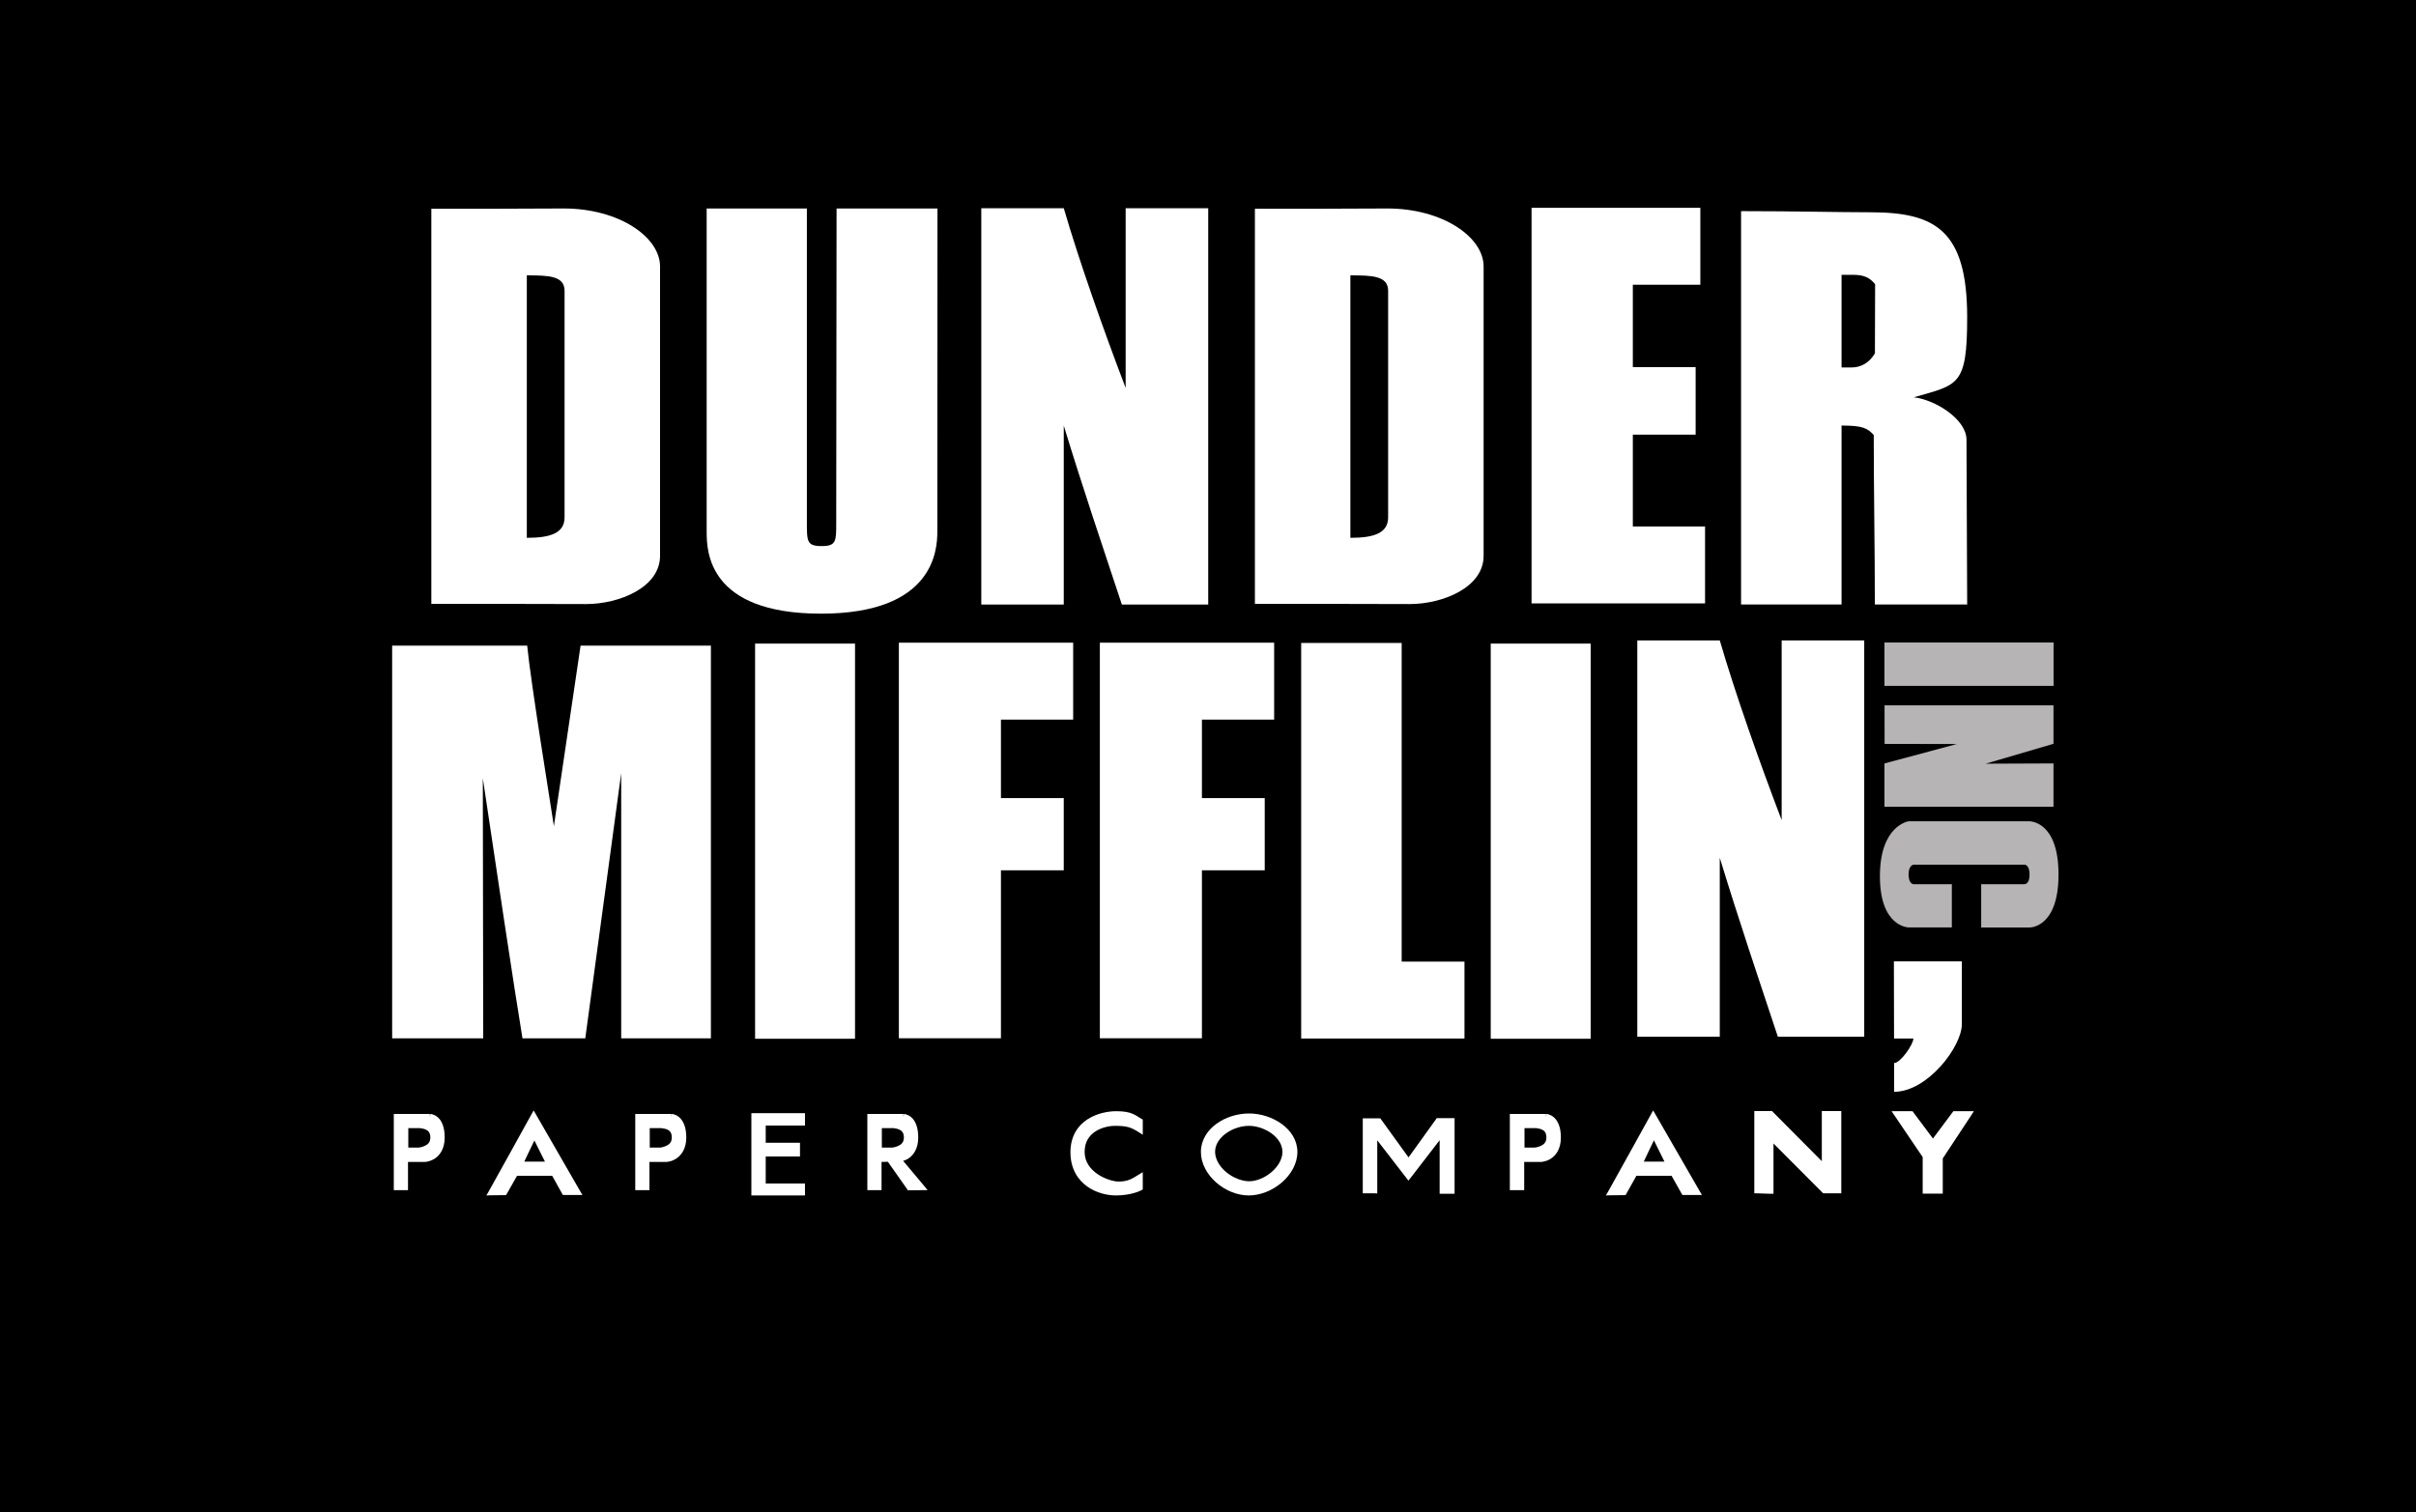 <?xml version="1.0" encoding="UTF-8" standalone="no"?>
<!-- Created with Inkscape (http://www.inkscape.org/) -->
<svg
   xmlns:dc="http://purl.org/dc/elements/1.1/"
   xmlns:cc="http://creativecommons.org/ns#"
   xmlns:rdf="http://www.w3.org/1999/02/22-rdf-syntax-ns#"
   xmlns:svg="http://www.w3.org/2000/svg"
   xmlns="http://www.w3.org/2000/svg"
   xmlns:sodipodi="http://sodipodi.sourceforge.net/DTD/sodipodi-0.dtd"
   xmlns:inkscape="http://www.inkscape.org/namespaces/inkscape"
   id="svg2440"
   sodipodi:version="0.32"
   inkscape:version="0.46"
   width="500"
   height="313"
   version="1.0"
   sodipodi:docname="Dunder Mifflin Inc.svg"
   inkscape:output_extension="org.inkscape.output.svg.inkscape">
  <defs
     id="defs2443">
    <inkscape:perspective
       sodipodi:type="inkscape:persp3d"
       inkscape:vp_x="0 : 526.18109 : 1"
       inkscape:vp_y="0 : 1000 : 0"
       inkscape:vp_z="744.09448 : 526.18109 : 1"
       inkscape:persp3d-origin="372.04724 : 350.78739 : 1"
       id="perspective2447" />
  </defs>
  <sodipodi:namedview
     inkscape:window-height="1018"
     inkscape:window-width="1920"
     inkscape:pageshadow="2"
     inkscape:pageopacity="0.0"
     guidetolerance="10.0"
     gridtolerance="10.0"
     objecttolerance="10.0"
     borderopacity="1.0"
     bordercolor="#666666"
     pagecolor="#ffffff"
     id="base"
     showgrid="false"
     inkscape:zoom="1.5386644"
     inkscape:cx="271.64544"
     inkscape:cy="212.54991"
     inkscape:window-x="-8"
     inkscape:window-y="-8"
     inkscape:current-layer="svg2440" />
  <rect
     style="opacity:1;fill:#000000;fill-opacity:1;fill-rule:evenodd;stroke:none;stroke-width:2;stroke-linecap:square;stroke-linejoin:miter;stroke-miterlimit:4;stroke-dasharray:none;stroke-dashoffset:0;stroke-opacity:1"
     id="rect3241"
     width="500"
     height="313"
     x="0"
     y="0" />
  <path
     style="opacity:1;fill:#ffffff;fill-opacity:1;fill-rule:evenodd;stroke:none;stroke-width:2;stroke-linecap:square;stroke-linejoin:miter;stroke-miterlimit:4;stroke-dasharray:none;stroke-dashoffset:0;stroke-opacity:1"
     d="M 89.266,43.214 C 98.4,43.224 107.533,43.212 116.667,43.157 C 128.114,43.157 136.6,49.069 136.6,55.163 C 136.6,74.86 136.6,95.29 136.6,114.905 C 136.722,121.619 128.11,125.048 121.293,125.048 C 117.777,125.048 111.511,125.016 106.729,125.016 L 89.266,125.016 L 89.266,43.214 z M 116.839,107.093 C 116.839,91.508 116.839,75.824 116.839,60.218 C 116.839,57.114 113.616,57.001 109.027,57.001 L 109.027,84.574 L 109.027,111.336 C 113.987,111.336 116.839,110.327 116.839,107.093 z"
     id="path2463"
     sodipodi:nodetypes="ccccsccccccccc" />
  <path
     style="opacity:1;fill:#ffffff;fill-opacity:1;fill-rule:evenodd;stroke:none;stroke-width:2;stroke-linecap:square;stroke-linejoin:miter;stroke-miterlimit:4;stroke-dasharray:none;stroke-dashoffset:0;stroke-opacity:1"
     d="M 146.247,110.032 L 146.248,43.166 L 166.986,43.166 C 166.986,64.792 166.986,86.524 166.986,108.125 C 166.986,112.069 166.974,113.047 170.058,113.047 C 173.114,113.047 173.06,111.975 173.06,108.125 L 173.132,43.166 C 178.212,43.166 189.631,43.166 194.013,43.166 C 194.013,65.152 193.984,88.335 193.984,110.032 C 193.984,113.826 193.32,127.035 169.915,127.035 C 146.395,127.035 146.247,113.971 146.247,110.032 z"
     id="path3243"
     sodipodi:nodetypes="cccczcccszc" />
  <path
     style="opacity:1;fill:#ffffff;fill-opacity:1;fill-rule:evenodd;stroke:none;stroke-width:2;stroke-linecap:square;stroke-linejoin:miter;stroke-miterlimit:4;stroke-dasharray:none;stroke-dashoffset:0;stroke-opacity:1"
     d="M 203.082,43.1 C 207.691,43.1 214.694,43.1 220.149,43.1 C 223.39,54.207 228.44,68.478 232.957,80.307 L 232.957,43.1 L 250.045,43.1 L 250.045,125.151 L 232.173,125.151 C 228.185,113.116 224.12,101.105 220.149,88.106 L 220.149,125.151 L 203.082,125.151 C 203.082,97.82 203.082,70.408 203.082,43.1 z"
     id="path3265"
     sodipodi:nodetypes="ccccccccccc" />
  <path
     sodipodi:nodetypes="ccccsccccccccc"
     id="path3267"
     d="M 259.706,43.214 C 268.84,43.224 277.973,43.212 287.107,43.157 C 298.554,43.157 307.04,49.069 307.04,55.163 C 307.04,74.86 307.04,95.29 307.04,114.905 C 307.162,121.619 298.55,125.048 291.733,125.048 C 288.217,125.048 281.951,125.016 277.169,125.016 L 259.706,125.016 L 259.706,43.214 z M 287.279,107.093 C 287.279,91.508 287.279,75.824 287.279,60.218 C 287.279,57.114 284.056,57.001 279.467,57.001 L 279.467,84.574 L 279.467,111.336 C 284.427,111.336 287.279,110.327 287.279,107.093 z"
     style="opacity:1;fill:#ffffff;fill-opacity:1;fill-rule:evenodd;stroke:none;stroke-width:2;stroke-linecap:square;stroke-linejoin:miter;stroke-miterlimit:4;stroke-dasharray:none;stroke-dashoffset:0;stroke-opacity:1" />
  <path
     style="opacity:1;fill:#ffffff;fill-opacity:1;fill-rule:evenodd;stroke:none;stroke-width:2;stroke-linecap:square;stroke-linejoin:miter;stroke-miterlimit:4;stroke-dasharray:none;stroke-dashoffset:0;stroke-opacity:1"
     d="M 316.961,43.02 L 351.893,43.02 L 351.893,58.943 L 337.92,58.943 L 337.92,76.003 L 350.919,76.003 L 350.919,89.976 L 337.92,89.976 L 337.92,108.986 L 352.868,108.986 L 352.868,124.909 L 316.961,124.909 L 316.961,43.02 z"
     id="path3269"
     sodipodi:nodetypes="ccccccccccccc" />
  <path
     style="opacity:1;fill:#ffffff;fill-opacity:1;fill-rule:evenodd;stroke:none;stroke-width:0.65;stroke-linecap:square;stroke-linejoin:miter;stroke-miterlimit:4;stroke-dasharray:none;stroke-dashoffset:0;stroke-opacity:1"
     d="M 360.32,125.137 C 360.32,98.564 360.32,70.611 360.32,43.708 C 371.603,43.708 380.31,43.942 387.019,43.942 C 400.409,43.942 407.114,47.554 407.114,65.67 C 407.114,80.009 405.244,79.602 396.065,82.243 C 400.526,82.742 406.971,86.81 406.971,91.016 L 407.114,125.137 L 388.008,125.137 C 388.008,113.641 387.779,101.353 387.779,90.041 C 386.457,88.66 385.589,88.092 381.117,88.092 L 381.117,125.137 C 374.474,125.137 367.833,125.137 360.32,125.137 z M 388.022,73.144 C 388.022,68.722 388.063,58.846 388.063,58.846 C 386.988,57.479 385.74,56.92 383.717,56.896 L 381.117,56.896 L 381.117,76.068 L 383.067,76.068 C 385.229,76.108 386.93,74.994 388.022,73.144 z"
     id="path3271"
     sodipodi:nodetypes="ccsscccccccccsccccc" />
  <path
     style="opacity:1;fill:#ffffff;fill-opacity:1;fill-rule:evenodd;stroke:none;stroke-width:2;stroke-linecap:square;stroke-linejoin:miter;stroke-miterlimit:4;stroke-dasharray:none;stroke-dashoffset:0;stroke-opacity:1"
     d="M 81.157,214.941 C 81.157,188.037 81.157,159.945 81.157,133.653 C 90.422,133.653 99.855,133.653 109.103,133.653 C 109.906,141.784 113.973,166.529 114.628,171.023 L 120.152,133.653 L 147.123,133.653 L 147.123,214.941 L 128.559,214.941 C 128.559,196.868 128.559,177.947 128.559,160.044 L 121.127,214.941 L 108.128,214.941 C 106.543,205.42 102.295,177.108 99.92,161.102 C 99.92,176.274 100.004,197.835 100.004,214.941 C 94.069,214.941 87.196,214.941 81.157,214.941 z"
     id="path3273"
     sodipodi:nodetypes="cccccccccccccc" />
  <path
     style="opacity:1;fill:#ffffff;fill-opacity:1;fill-rule:evenodd;stroke:none;stroke-width:2;stroke-linecap:square;stroke-linejoin:miter;stroke-miterlimit:4;stroke-dasharray:none;stroke-dashoffset:0;stroke-opacity:1"
     d="M 156.269,133.232 L 176.949,133.232 L 176.949,215.033 L 156.269,215.033 L 156.269,133.232 z"
     id="path3275"
     sodipodi:nodetypes="ccccc" />
  <path
     style="opacity:1;fill:#ffffff;fill-opacity:1;fill-rule:evenodd;stroke:none;stroke-width:2;stroke-linecap:square;stroke-linejoin:miter;stroke-miterlimit:4;stroke-dasharray:none;stroke-dashoffset:0;stroke-opacity:1"
     d="M 186.026,133.043 L 222.096,133.043 L 222.096,148.966 L 207.148,148.966 L 207.148,165.214 L 220.146,165.214 L 220.146,180.162 L 207.148,180.162 L 207.148,214.932 L 186.026,214.932 L 186.026,133.043 z"
     id="path3277"
     sodipodi:nodetypes="ccccccccccc" />
  <path
     sodipodi:nodetypes="ccccccccccc"
     id="path3281"
     d="M 227.62,133.043 L 263.69,133.043 L 263.69,148.966 L 248.742,148.966 L 248.742,165.214 L 261.741,165.214 L 261.741,180.162 L 248.742,180.162 L 248.742,214.932 L 227.62,214.932 L 227.62,133.043 z"
     style="opacity:1;fill:#ffffff;fill-opacity:1;fill-rule:evenodd;stroke:none;stroke-width:2;stroke-linecap:square;stroke-linejoin:miter;stroke-miterlimit:4;stroke-dasharray:none;stroke-dashoffset:0;stroke-opacity:1" />
  <path
     style="opacity:1;fill:#ffffff;fill-opacity:1;fill-rule:evenodd;stroke:none;stroke-width:2;stroke-linecap:square;stroke-linejoin:miter;stroke-miterlimit:4;stroke-dasharray:none;stroke-dashoffset:0;stroke-opacity:1"
     d="M 269.284,133.098 L 290.081,133.098 L 290.081,199.064 L 303.079,199.064 L 303.079,214.987 L 269.284,214.987 L 269.284,133.098 z"
     id="path3285"
     sodipodi:nodetypes="ccccccc" />
  <path
     sodipodi:nodetypes="ccccc"
     id="path3287"
     d="M 308.512,133.232 L 329.192,133.232 L 329.192,215.033 L 308.512,215.033 L 308.512,133.232 z"
     style="opacity:1;fill:#ffffff;fill-opacity:1;fill-rule:evenodd;stroke:none;stroke-width:2;stroke-linecap:square;stroke-linejoin:miter;stroke-miterlimit:4;stroke-dasharray:none;stroke-dashoffset:0;stroke-opacity:1" />
  <path
     style="opacity:1;fill:#ffffff;fill-opacity:1;fill-rule:evenodd;stroke:none;stroke-width:2;stroke-linecap:square;stroke-linejoin:miter;stroke-miterlimit:4;stroke-dasharray:none;stroke-dashoffset:0;stroke-opacity:1"
     d="M 338.846,132.568 C 343.454,132.568 350.457,132.567 355.913,132.567 C 359.153,143.674 364.204,157.946 368.721,169.775 L 368.721,132.567 L 385.809,132.567 L 385.809,214.619 L 367.936,214.619 C 363.948,202.584 359.884,190.573 355.913,177.574 L 355.913,214.619 L 338.846,214.619 C 338.846,187.288 338.846,159.876 338.846,132.568 z"
     id="path3289"
     sodipodi:nodetypes="ccccccccccc" />
  <rect
     style="opacity:1;fill:#b6b4b5;fill-opacity:1;fill-rule:evenodd;stroke:none;stroke-width:2;stroke-linecap:square;stroke-linejoin:miter;stroke-miterlimit:4;stroke-dasharray:none;stroke-dashoffset:0;stroke-opacity:1"
     id="rect3293"
     width="34.999"
     height="8.978"
     x="389.994"
     y="133.005" />
  <path
     style="fill:#b6b4b5;fill-rule:evenodd;stroke:none;stroke-width:1px;stroke-linecap:butt;stroke-linejoin:miter;stroke-opacity:1;fill-opacity:1;opacity:1"
     d="M 390.015,146.008 L 424.977,146.008 L 424.977,153.978 L 410.932,158.093 L 424.977,158.035 L 424.977,167.004 L 389.993,167.004 L 389.993,158.043 L 404.986,154.021 L 390.022,153.993 L 390.015,146.008 z"
     id="path3295"
     sodipodi:nodetypes="ccccccccccc" />
  <path
     style="fill:#b6b4b5;fill-rule:evenodd;stroke:none;stroke-width:1px;stroke-linecap:butt;stroke-linejoin:miter;stroke-opacity:1;fill-opacity:1"
     d="M 410.015,191.994 L 410.015,183.037 L 418.971,183.037 C 418.971,183.037 420.027,183.078 420.027,181.047 C 420.027,179.016 419.012,178.996 419.012,178.996 L 396.042,178.996 C 396.042,178.996 394.985,179.057 394.985,181.027 C 394.985,182.997 396.001,183.037 396.001,183.037 L 403.942,183.037 L 403.942,191.984 L 394.985,191.984 C 394.985,191.984 389.055,191.953 389.055,181.392 C 389.055,170.831 394.985,170.019 394.985,170.019 L 419.987,170.019 C 419.987,170.019 426.019,169.856 426.019,181.027 C 426.019,192.197 420.012,191.994 420.012,191.994 L 410.015,191.994 z"
     id="path3305" />
  <path
     style="fill:#ffffff;fill-rule:evenodd;stroke:none;stroke-width:1px;stroke-linecap:butt;stroke-linejoin:miter;stroke-opacity:1;fill-opacity:1;opacity:1"
     d="M 391.949,199.011 L 406.014,199.011 L 406.014,211.999 C 406.014,216.666 398.902,226.013 392,226.013 L 392,220.062 C 393.285,220.062 395.981,216.227 395.981,214.985 L 391.98,214.985 L 391.949,199.011 z"
     id="path3307"
     sodipodi:nodetypes="cccccccc" />
  <path
     style="opacity:1;fill:#ffffff;fill-opacity:1;fill-rule:evenodd;stroke:none;stroke-width:1;stroke-linecap:square;stroke-linejoin:miter;stroke-miterlimit:4;stroke-dasharray:none;stroke-dashoffset:0;stroke-opacity:1"
     d="M 110.438 229.875 L 110 230.656 C 107.36 235.391 103.921 241.703 101.094 246.719 L 100.656 247.469 L 101.531 247.438 L 104.438 247.406 L 104.719 247.406 L 104.875 247.156 L 107 243.406 L 114.281 243.406 L 116.344 247.125 L 116.5 247.375 L 116.781 247.375 L 119.656 247.375 L 120.531 247.375 L 120.094 246.625 L 110.875 230.625 L 110.438 229.875 z M 110.594 236.094 L 112.781 240.469 L 108.5 240.469 C 109.215 238.996 109.911 237.461 110.594 236.094 z "
     id="path3326" />
  <path
     style="opacity:1;fill:#ffffff;fill-opacity:1;fill-rule:evenodd;stroke:none;stroke-width:1;stroke-linecap:square;stroke-linejoin:miter;stroke-miterlimit:4;stroke-dasharray:none;stroke-dashoffset:0;stroke-opacity:1"
     d="M 342.125 229.875 L 341.688 230.656 C 339.047 235.391 335.609 241.703 332.781 246.719 L 332.344 247.469 L 333.219 247.438 L 336.125 247.406 L 336.406 247.406 L 336.562 247.156 L 338.656 243.406 L 345.938 243.406 L 348.031 247.125 L 348.188 247.375 L 348.469 247.375 L 351.344 247.375 L 352.219 247.375 L 351.781 246.625 L 342.562 230.625 L 342.125 229.875 z M 342.281 236.062 L 344.469 240.469 L 340.188 240.469 C 340.908 238.985 341.593 237.436 342.281 236.062 z "
     id="path3324" />
  <path
     style="opacity:1;fill:#ffffff;fill-opacity:1;fill-rule:evenodd;stroke:none;stroke-width:1;stroke-linecap:square;stroke-linejoin:miter;stroke-miterlimit:4;stroke-dasharray:none;stroke-dashoffset:0;stroke-opacity:1"
     d="M 363.062,230 L 363.062,230.5 L 363.062,246.531 L 363.062,247.031 L 363.562,247.031 L 366.5,247.125 L 367.031,247.125 L 367.031,246.625 L 367.031,236.719 L 377.188,246.906 L 377.344,247.031 L 377.531,247.031 L 380.562,247.031 L 381.062,247.031 L 381.062,246.531 L 381.062,230.5 L 381.062,230 L 380.562,230 L 377.531,230 L 377.031,230 L 377.031,230.5 L 377.031,240.375 L 366.875,230.156 L 366.75,230 L 366.531,230 L 363.562,230 L 363.062,230 z"
     id="path3322" />
  <path
     style="opacity:1;fill:#ffffff;fill-opacity:1;fill-rule:evenodd;stroke:none;stroke-width:1;stroke-linecap:square;stroke-linejoin:miter;stroke-miterlimit:4;stroke-dasharray:none;stroke-dashoffset:0;stroke-opacity:1"
     d="M 231,230.031 C 229.369,230.031 227.06,230.429 225.094,231.688 C 223.127,232.946 221.531,235.14 221.531,238.531 C 221.531,241.903 223.043,244.212 224.969,245.594 C 226.894,246.976 229.202,247.469 230.938,247.469 C 234.284,247.469 236.25,246.375 236.25,246.375 L 236.5,246.219 L 236.5,245.938 L 236.5,243.562 L 236.5,242.656 L 235.719,243.125 C 234.279,244.015 233.464,244.594 231.469,244.594 C 230.539,244.594 228.669,244.1 227.156,243.062 C 225.643,242.025 224.469,240.517 224.469,238.469 C 224.469,236.395 225.387,235.1 226.656,234.25 C 227.925,233.4 229.56,233.062 230.75,233.062 C 233.271,233.062 234.053,233.366 235.719,234.406 L 236.5,234.906 L 236.5,234 L 236.5,232.031 L 236.5,231.75 L 236.25,231.625 C 234.845,230.793 234.141,230.031 231,230.031 z"
     id="path3320" />
  <path
     style="opacity:1;fill:#ffffff;fill-opacity:1;fill-rule:evenodd;stroke:none;stroke-width:1;stroke-linecap:square;stroke-linejoin:miter;stroke-miterlimit:4;stroke-dasharray:none;stroke-dashoffset:0;stroke-opacity:1"
     d="M 391.469,230.031 L 392,230.812 L 397.906,239.531 C 397.906,239.874 397.906,246.356 397.906,246.594 L 397.906,247.094 L 398.406,247.094 L 401.562,247.094 L 402.062,247.094 L 402.062,246.594 L 402.062,239.812 L 408,230.812 L 408.5,230.031 L 407.562,230.031 L 404.5,230.031 L 404.25,230.031 L 404.094,230.25 L 400.031,235.688 L 395.969,230.25 L 395.812,230.031 L 395.562,230.031 L 392.438,230.031 L 391.469,230.031 z"
     id="path3318" />
  <path
     style="opacity:1;fill:#ffffff;fill-opacity:1;fill-rule:evenodd;stroke:none;stroke-width:1;stroke-linecap:square;stroke-linejoin:miter;stroke-miterlimit:4;stroke-dasharray:none;stroke-dashoffset:0;stroke-opacity:1"
     d="M 155.5,230.438 L 155.5,230.938 L 155.5,246.969 L 155.5,247.469 L 156,247.469 L 166.094,247.469 L 166.594,247.469 L 166.594,246.969 L 166.594,245.5 L 166.594,245 L 166.094,245 L 158.469,245 L 158.469,239.406 L 165.062,239.406 L 165.562,239.406 L 165.562,238.906 L 165.562,237.062 L 165.562,236.562 L 165.062,236.562 L 158.469,236.562 L 158.469,233 L 166.094,233 L 166.594,233 L 166.594,232.5 L 166.594,231.438 L 166.594,230.938 L 166.594,230.438 L 166.094,230.438 L 156,230.438 L 155.5,230.438 z"
     id="path3316" />
  <path
     style="opacity:1;fill:#ffffff;fill-opacity:1;fill-rule:evenodd;stroke:none;stroke-width:1;stroke-linecap:square;stroke-linejoin:miter;stroke-miterlimit:4;stroke-dasharray:none;stroke-dashoffset:0;stroke-opacity:1"
     d="M 258.5 230.5 C 256.081 230.5 253.607 231.276 251.719 232.656 C 249.831 234.036 248.531 236.058 248.531 238.469 C 248.531 240.866 249.819 243.136 251.688 244.781 C 253.556 246.427 256.006 247.469 258.438 247.469 C 260.881 247.469 263.381 246.423 265.281 244.781 C 267.182 243.14 268.5 240.88 268.5 238.469 C 268.5 236.073 267.179 234.071 265.281 232.688 C 263.384 231.304 260.907 230.5 258.5 230.5 z M 258.469 233.062 C 260.062 233.062 261.847 233.665 263.188 234.656 C 264.528 235.647 265.406 236.976 265.406 238.469 C 265.406 239.947 264.496 241.476 263.156 242.625 C 261.816 243.774 260.085 244.531 258.531 244.531 C 256.99 244.531 255.162 243.802 253.781 242.656 C 252.4 241.51 251.469 239.96 251.469 238.438 C 251.469 236.925 252.368 235.604 253.719 234.625 C 255.069 233.646 256.857 233.062 258.469 233.062 z "
     id="path3314" />
  <path
     style="opacity:1;fill:#ffffff;fill-opacity:1;fill-rule:evenodd;stroke:none;stroke-width:1;stroke-linecap:square;stroke-linejoin:miter;stroke-miterlimit:4;stroke-dasharray:none;stroke-dashoffset:0;stroke-opacity:1"
     d="M 81.5 230.594 L 81.5 231.094 L 81.5 245.875 L 81.5 246.375 L 82 246.375 L 83.938 246.375 L 84.438 246.375 L 84.438 245.875 L 84.438 240.531 L 88 240.531 C 88.019 240.532 88.021 240.532 88.031 240.531 C 88.051 240.531 88.074 240.502 88.094 240.5 C 88.133 240.497 88.192 240.508 88.25 240.5 C 88.367 240.483 88.5 240.457 88.688 240.406 C 89.062 240.306 89.564 240.121 90.062 239.781 C 91.059 239.102 92.031 237.759 92.031 235.469 C 92.031 233.205 91.357 231.941 90.594 231.281 C 90.212 230.951 89.824 230.777 89.531 230.688 C 89.385 230.643 89.247 230.607 89.156 230.594 C 89.111 230.587 89.09 230.596 89.062 230.594 C 89.062 230.594 89.024 230.843 89 231.094 C 88.999 231.094 88.968 231.094 88.969 231.094 L 88.969 230.594 L 88.938 230.594 L 82 230.594 L 81.5 230.594 z M 84.5 233.531 L 86.812 233.531 L 86.875 233.531 C 86.893 233.533 86.919 233.529 86.938 233.531 C 87.013 233.539 87.106 233.578 87.219 233.594 C 87.444 233.626 87.724 233.662 88 233.781 C 88.553 234.019 89.062 234.395 89.062 235.469 C 89.062 236.526 88.48 236.961 87.812 237.25 C 87.479 237.394 87.135 237.489 86.875 237.531 C 86.745 237.552 86.636 237.556 86.562 237.562 C 86.526 237.566 86.488 237.561 86.469 237.562 L 86.438 237.562 C 86.438 237.562 86.421 237.56 86.406 237.562 L 84.5 237.562 L 84.5 233.531 z "
     id="path3312" />
  <path
     style="opacity:1;fill:#ffffff;fill-opacity:1;fill-rule:evenodd;stroke:none;stroke-width:1;stroke-linecap:square;stroke-linejoin:miter;stroke-miterlimit:4;stroke-dasharray:none;stroke-dashoffset:0;stroke-opacity:1"
     d="M 131.469 230.594 L 131.469 231.094 L 131.469 245.875 L 131.469 246.375 L 131.969 246.375 L 133.906 246.375 L 134.406 246.375 L 134.406 245.875 L 134.406 240.531 L 137.969 240.531 C 137.987 240.532 137.99 240.532 138 240.531 C 138.019 240.531 138.043 240.502 138.062 240.5 C 138.101 240.497 138.16 240.508 138.219 240.5 C 138.336 240.483 138.5 240.457 138.688 240.406 C 139.062 240.306 139.533 240.121 140.031 239.781 C 141.028 239.102 142.031 237.759 142.031 235.469 C 142.031 233.205 141.326 231.941 140.562 231.281 C 140.181 230.951 139.793 230.777 139.5 230.688 C 139.353 230.643 139.215 230.607 139.125 230.594 C 139.08 230.587 139.059 230.596 139.031 230.594 C 139.031 230.594 139.016 230.844 139 231.094 C 138.998 231.094 138.968 231.094 138.969 231.094 L 138.969 230.594 L 138.938 230.594 L 131.969 230.594 L 131.469 230.594 z M 134.469 233.531 L 136.812 233.531 L 136.844 233.531 C 136.868 233.534 136.881 233.529 136.906 233.531 C 136.981 233.539 137.075 233.578 137.188 233.594 C 137.412 233.626 137.724 233.662 138 233.781 C 138.553 234.019 139.031 234.395 139.031 235.469 C 139.031 236.526 138.449 236.961 137.781 237.25 C 137.447 237.394 137.104 237.489 136.844 237.531 C 136.714 237.552 136.605 237.556 136.531 237.562 C 136.494 237.566 136.457 237.561 136.438 237.562 C 136.438 237.562 136.403 237.559 136.375 237.562 L 134.469 237.562 L 134.469 233.531 z "
     id="path3310" />
  <path
     style="opacity:1;fill:#ffffff;fill-opacity:1;fill-rule:evenodd;stroke:none;stroke-width:1;stroke-linecap:square;stroke-linejoin:miter;stroke-miterlimit:4;stroke-dasharray:none;stroke-dashoffset:0;stroke-opacity:1"
     d="M 179.5 230.594 L 179.5 231.094 L 179.5 245.875 L 179.5 246.375 L 180 246.375 L 181.938 246.375 L 182.438 246.375 L 182.438 245.875 L 182.438 240.531 L 183.75 240.5 L 187.75 246.188 L 187.875 246.406 L 188.156 246.406 L 190.906 246.375 L 191.969 246.375 L 191.312 245.562 L 186.906 240.312 C 187.251 240.204 187.643 240.067 188.062 239.781 C 189.059 239.102 190.031 237.759 190.031 235.469 C 190.031 233.205 189.357 231.941 188.594 231.281 C 188.212 230.951 187.824 230.777 187.531 230.688 C 187.385 230.643 187.247 230.607 187.156 230.594 C 187.111 230.587 187.09 230.596 187.062 230.594 C 187.062 230.594 187.024 230.843 187 231.094 C 186.999 231.094 186.968 231.094 186.969 231.094 L 186.969 230.594 L 186.938 230.594 L 180 230.594 L 179.5 230.594 z M 182.5 233.531 L 184.812 233.531 L 184.875 233.531 C 184.893 233.533 184.919 233.529 184.938 233.531 C 185.013 233.539 185.106 233.578 185.219 233.594 C 185.444 233.626 185.724 233.662 186 233.781 C 186.553 234.019 187.062 234.395 187.062 235.469 C 187.062 236.526 186.48 236.961 185.812 237.25 C 185.479 237.394 185.135 237.489 184.875 237.531 C 184.745 237.552 184.636 237.556 184.562 237.562 C 184.526 237.566 184.488 237.561 184.469 237.562 C 184.469 237.562 184.434 237.559 184.406 237.562 L 182.5 237.562 L 182.5 233.531 z "
     id="path3308" />
  <path
     style="opacity:1;fill:#ffffff;fill-opacity:1;fill-rule:evenodd;stroke:none;stroke-width:1;stroke-linecap:square;stroke-linejoin:miter;stroke-miterlimit:4;stroke-dasharray:none;stroke-dashoffset:0;stroke-opacity:1"
     d="M 312.469 230.594 L 312.469 231.094 L 312.469 245.875 L 312.469 246.375 L 312.969 246.375 L 314.938 246.375 L 315.438 246.375 L 315.438 245.875 L 315.438 240.531 L 318.969 240.531 L 319 240.531 C 319.006 240.531 319.026 240.531 319.031 240.531 C 319.051 240.531 319.043 240.502 319.062 240.5 C 319.101 240.497 319.16 240.508 319.219 240.5 C 319.336 240.483 319.5 240.457 319.688 240.406 C 320.062 240.306 320.564 240.121 321.062 239.781 C 322.059 239.102 323.031 237.759 323.031 235.469 C 323.031 233.205 322.326 231.941 321.562 231.281 C 321.181 230.951 320.793 230.777 320.5 230.688 C 320.353 230.643 320.247 230.607 320.156 230.594 C 320.111 230.587 320.059 230.596 320.031 230.594 C 320.031 230.594 320.016 230.844 320 231.094 C 319.998 231.094 319.968 231.094 319.969 231.094 L 319.969 230.594 L 319.938 230.594 L 312.969 230.594 L 312.469 230.594 z M 315.5 233.531 L 317.812 233.531 L 317.844 233.531 C 317.872 233.535 317.909 233.529 317.938 233.531 C 318.013 233.539 318.106 233.578 318.219 233.594 C 318.444 233.626 318.724 233.662 319 233.781 C 319.553 234.019 320.031 234.395 320.031 235.469 C 320.031 236.526 319.449 236.961 318.781 237.25 C 318.447 237.394 318.104 237.489 317.844 237.531 C 317.714 237.552 317.605 237.556 317.531 237.562 C 317.494 237.566 317.457 237.561 317.438 237.562 C 317.438 237.562 317.403 237.559 317.375 237.562 L 315.5 237.562 L 315.5 233.531 z "
     id="path3306" />
  <path
     style="opacity:1;fill:#ffffff;fill-opacity:1;fill-rule:evenodd;stroke:none;stroke-width:1;stroke-linecap:square;stroke-linejoin:miter;stroke-miterlimit:4;stroke-dasharray:none;stroke-dashoffset:0;stroke-opacity:1"
     d="M 297.312,231.469 L 297.188,231.688 L 291.5,239.594 L 285.812,231.719 L 285.656,231.5 L 285.406,231.5 L 282.531,231.5 L 282.031,231.5 L 282.031,232 L 282.031,246.531 L 282.031,247.031 L 282.531,247.031 L 284.5,247.031 L 285.031,247.062 L 285.031,246.531 L 285.031,236.062 L 291.094,243.906 L 291.469,244.406 L 291.875,243.906 L 297.938,236.031 L 297.938,246.625 L 297.938,247.125 L 298.438,247.125 L 300.531,247.125 L 301.031,247.125 L 301.031,246.625 L 301.031,231.969 L 301.031,231.469 L 300.531,231.469 L 297.594,231.469 L 297.312,231.469 z"
     id="path3304" />
</svg>
